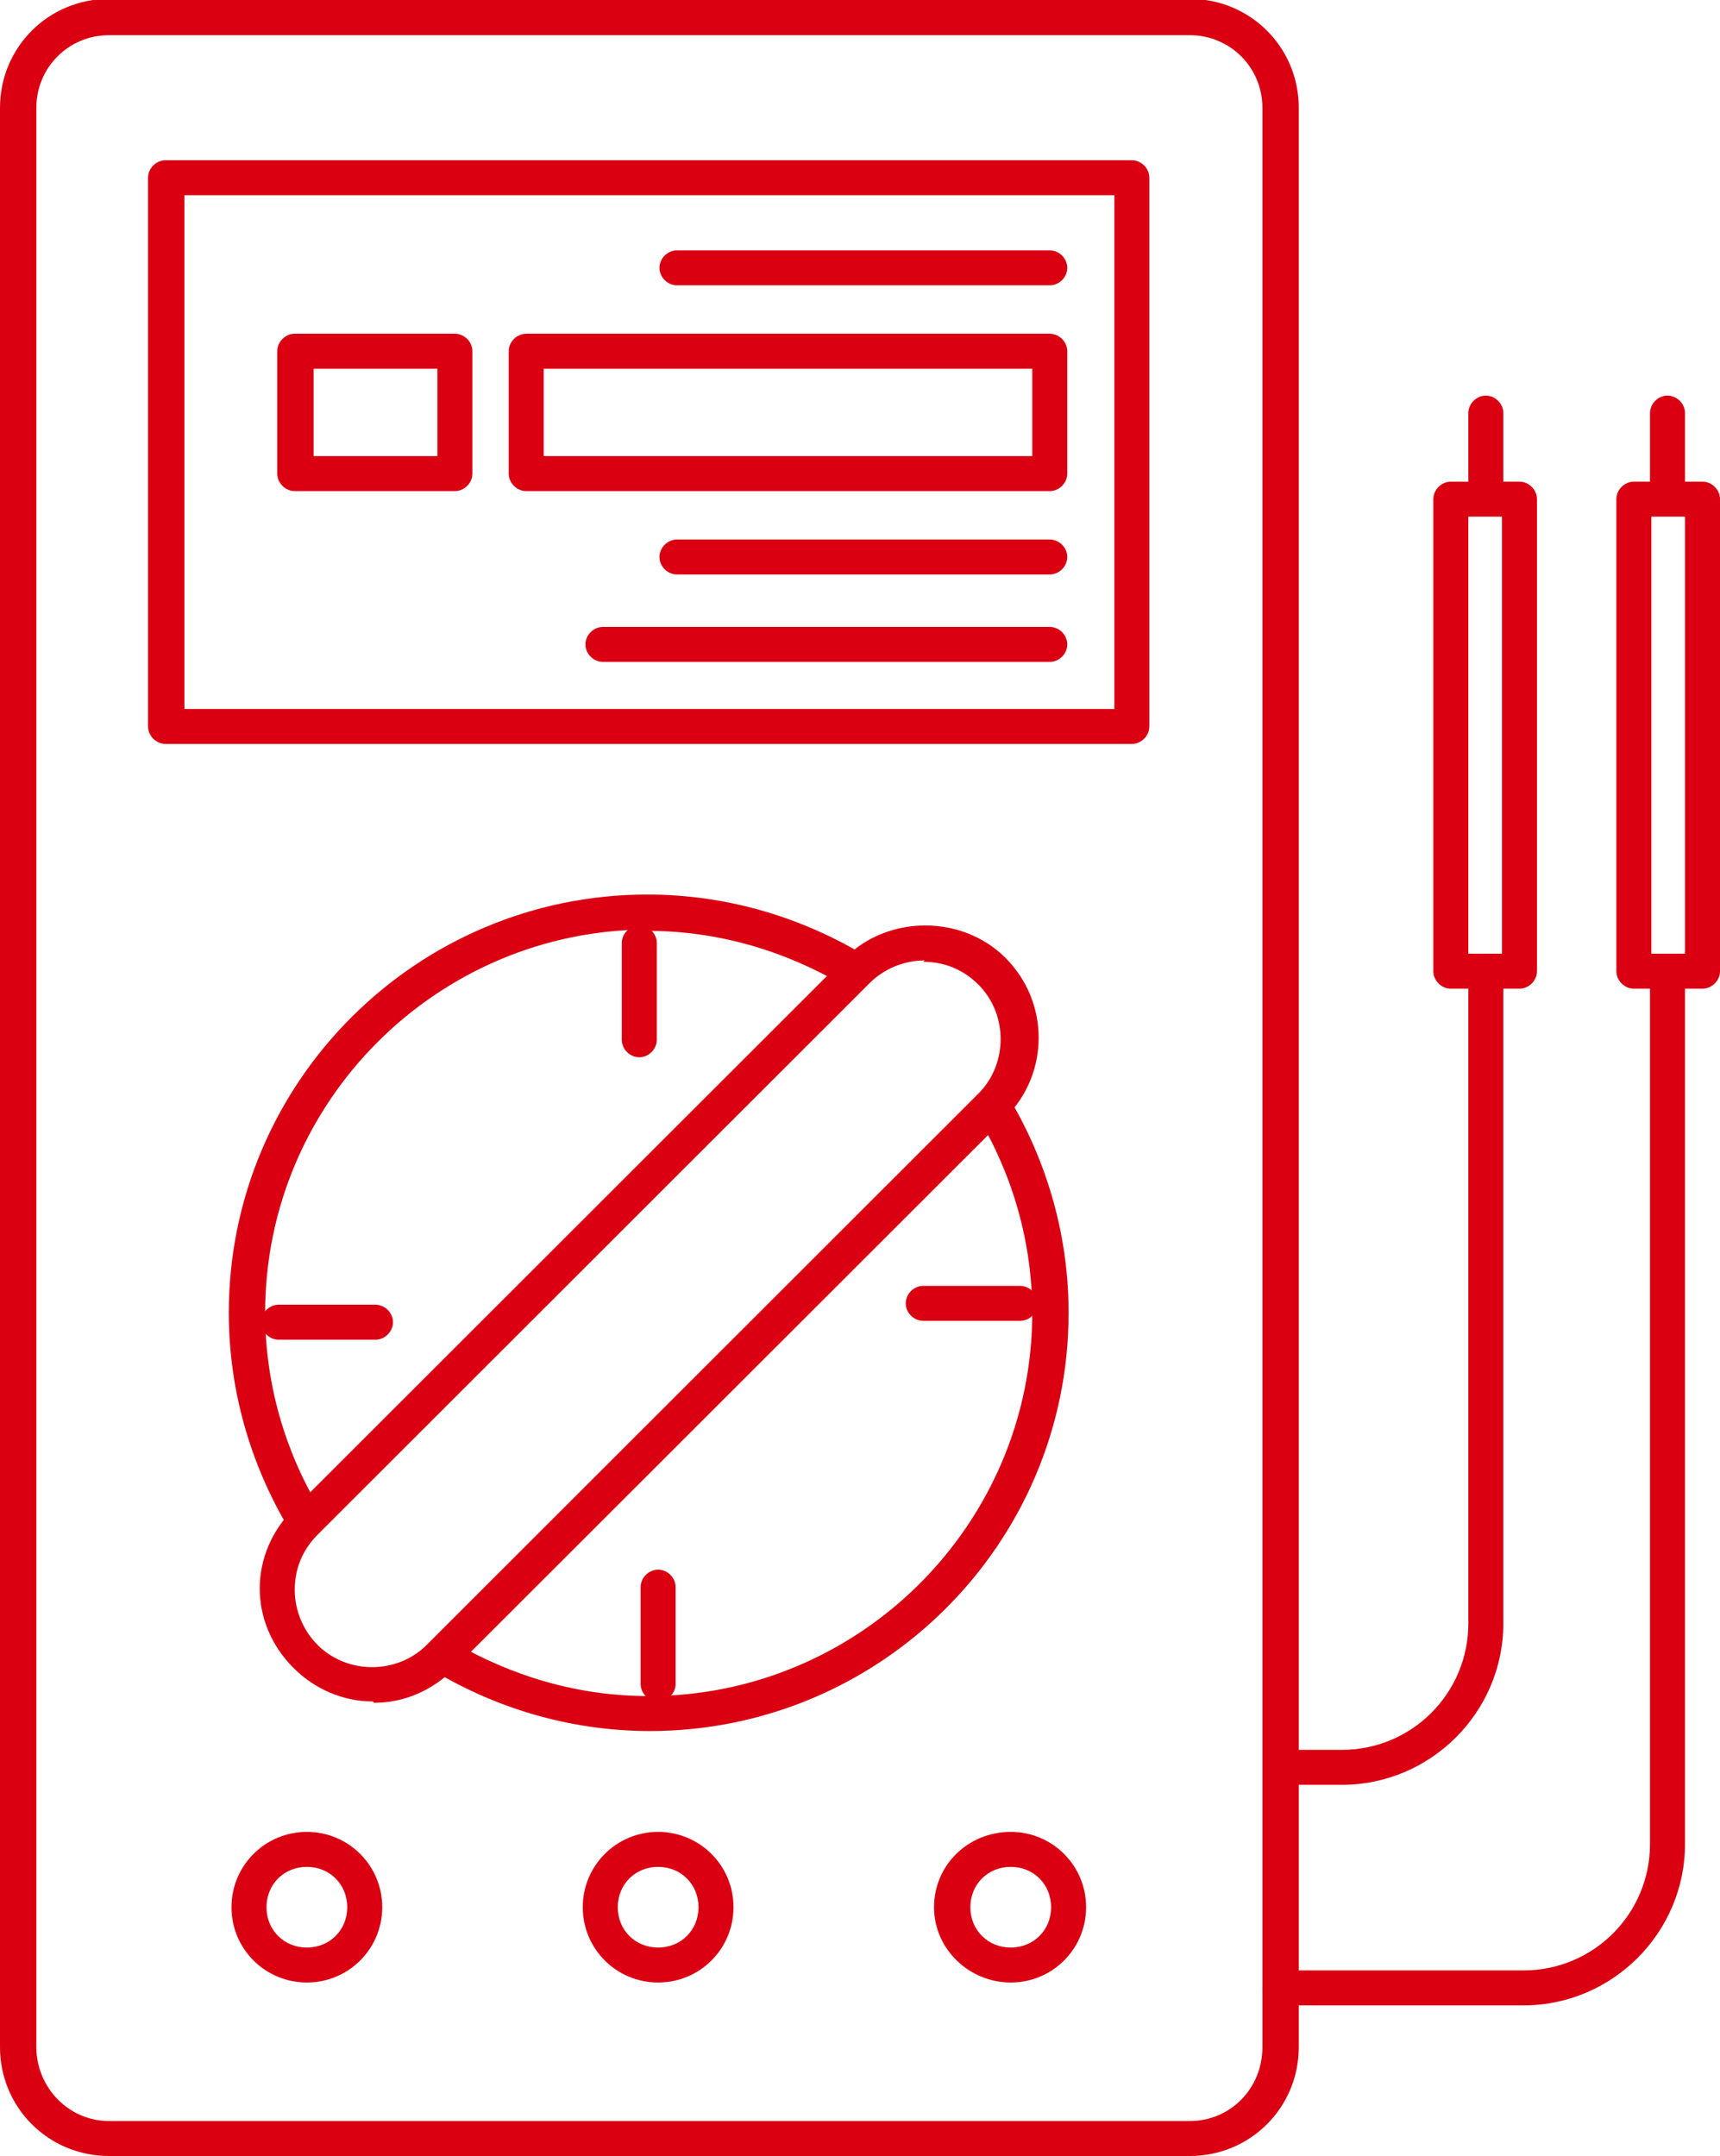 <svg width="75" height="94" viewBox="0 0 75 94" fill="none" xmlns="http://www.w3.org/2000/svg">
<g id="&#209;&#131;&#209;&#130;&#208;&#184;&#208;&#187;&#208;&#184;&#208;&#183;&#208;&#176;&#209;&#134;&#208;&#184;&#209;&#143; 1" clip-path="url(#clip0_0_207)">
<g id="&#208;&#161;&#208;&#187;&#208;&#190;&#208;&#185;_x0020_1">
<path id="Vector" d="M4.754 1.534C2.993 1.534 1.585 2.941 1.585 4.7V89.242C1.585 91 2.993 92.466 4.754 92.466H51.878C53.639 92.466 55.047 91.059 55.047 89.242V4.7C55.047 2.941 53.639 1.534 51.878 1.534H4.754ZM51.878 93.99H4.754C2.113 93.99 0 91.88 0 89.242V4.7C0 2.062 2.113 -0.049 4.754 -0.049H51.878C54.519 -0.049 56.632 2.062 56.632 4.7V89.242C56.632 91.88 54.519 93.99 51.878 93.99Z" fill="#DB0011"/>
<path id="Vector_2" d="M8.04 30.907H48.592V8.511H8.04V30.907ZM49.355 32.431H7.218C6.808 32.431 6.455 32.079 6.455 31.669V7.749C6.455 7.338 6.808 6.986 7.218 6.986H49.355C49.765 6.986 50.117 7.338 50.117 7.749V31.669C50.117 32.079 49.765 32.431 49.355 32.431Z" fill="#DB0011"/>
<path id="Vector_3" d="M28.286 40.522C19.073 40.522 11.561 48.026 11.561 57.231C11.561 60.338 12.441 63.269 13.909 65.732L13.322 66.318C13.146 66.494 12.97 66.728 12.793 66.963C11.033 64.149 9.977 60.807 9.977 57.231C9.977 47.147 18.192 38.997 28.228 38.997C31.808 38.997 35.153 40.053 37.969 41.812C37.735 41.987 37.559 42.105 37.324 42.339L36.737 42.925C34.214 41.46 31.338 40.58 28.228 40.58L28.286 40.522ZM19.777 71.594C22.3 73.06 25.176 73.94 28.286 73.94C37.5 73.94 45.012 66.435 45.012 57.231C45.012 54.123 44.132 51.192 42.664 48.73L43.251 48.143C43.427 47.967 43.603 47.733 43.779 47.498C45.54 50.312 46.596 53.654 46.596 57.231C46.596 67.315 38.38 75.464 28.345 75.464C24.765 75.464 21.42 74.409 18.603 72.65C18.838 72.474 19.014 72.357 19.249 72.122L19.836 71.536L19.777 71.594Z" fill="#DB0011"/>
<path id="Vector_4" d="M40.317 41.87C39.437 41.87 38.556 42.222 37.911 42.867L13.85 66.904C13.204 67.549 12.852 68.37 12.852 69.308C12.852 70.187 13.204 71.067 13.85 71.712C15.141 73.001 17.312 73.001 18.603 71.712L42.664 47.674C43.955 46.384 43.955 44.215 42.664 42.925C42.019 42.28 41.197 41.929 40.258 41.929L40.317 41.87ZM16.256 74.174C14.965 74.174 13.732 73.646 12.793 72.708C11.854 71.77 11.326 70.539 11.326 69.249C11.326 67.96 11.854 66.728 12.793 65.79L36.855 41.753C38.732 39.877 41.96 39.877 43.838 41.753C45.775 43.688 45.775 46.795 43.838 48.73L19.777 72.767C18.838 73.705 17.606 74.233 16.315 74.233L16.256 74.174Z" fill="#DB0011"/>
<path id="Vector_5" d="M27.876 46.091C27.465 46.091 27.113 45.739 27.113 45.329V41.108C27.113 40.697 27.465 40.346 27.876 40.346C28.286 40.346 28.639 40.697 28.639 41.108V45.329C28.639 45.739 28.286 46.091 27.876 46.091Z" fill="#DB0011"/>
<path id="Vector_6" d="M16.373 58.403H12.148C11.737 58.403 11.385 58.051 11.385 57.641C11.385 57.231 11.737 56.879 12.148 56.879H16.373C16.784 56.879 17.136 57.231 17.136 57.641C17.136 58.051 16.784 58.403 16.373 58.403Z" fill="#DB0011"/>
<path id="Vector_7" d="M28.697 74.174C28.286 74.174 27.934 73.822 27.934 73.412V69.191C27.934 68.78 28.286 68.429 28.697 68.429C29.108 68.429 29.46 68.78 29.46 69.191V73.412C29.46 73.822 29.108 74.174 28.697 74.174Z" fill="#DB0011"/>
<path id="Vector_8" d="M44.484 57.582H40.258C39.847 57.582 39.495 57.231 39.495 56.82C39.495 56.41 39.847 56.058 40.258 56.058H44.484C44.894 56.058 45.246 56.41 45.246 56.82C45.246 57.231 44.894 57.582 44.484 57.582Z" fill="#DB0011"/>
<path id="Vector_9" d="M45.775 25.044H29.519C29.108 25.044 28.756 24.692 28.756 24.282C28.756 23.871 29.108 23.52 29.519 23.52H45.775C46.185 23.52 46.538 23.871 46.538 24.282C46.538 24.692 46.185 25.044 45.775 25.044Z" fill="#DB0011"/>
<path id="Vector_10" d="M45.775 28.855H26.291C25.88 28.855 25.528 28.503 25.528 28.093C25.528 27.682 25.88 27.33 26.291 27.33H45.775C46.185 27.33 46.538 27.682 46.538 28.093C46.538 28.503 46.185 28.855 45.775 28.855Z" fill="#DB0011"/>
<path id="Vector_11" d="M23.709 19.885H45.012V16.074H23.709V19.885ZM45.775 21.409H22.946C22.535 21.409 22.183 21.057 22.183 20.647V15.312C22.183 14.901 22.535 14.549 22.946 14.549H45.775C46.185 14.549 46.538 14.901 46.538 15.312V20.647C46.538 21.057 46.185 21.409 45.775 21.409Z" fill="#DB0011"/>
<path id="Vector_12" d="M45.775 12.439H29.519C29.108 12.439 28.756 12.087 28.756 11.677C28.756 11.266 29.108 10.914 29.519 10.914H45.775C46.185 10.914 46.538 11.266 46.538 11.677C46.538 12.087 46.185 12.439 45.775 12.439Z" fill="#DB0011"/>
<path id="Vector_13" d="M13.674 19.885H19.073V16.074H13.674V19.885ZM19.836 21.409H12.852C12.441 21.409 12.089 21.057 12.089 20.647V15.312C12.089 14.901 12.441 14.549 12.852 14.549H19.836C20.247 14.549 20.599 14.901 20.599 15.312V20.647C20.599 21.057 20.247 21.409 19.836 21.409Z" fill="#DB0011"/>
<path id="Vector_14" d="M66.432 87.424H55.81C55.399 87.424 55.047 87.072 55.047 86.662C55.047 86.251 55.399 85.9 55.81 85.9H66.432C69.484 85.9 71.948 83.437 71.948 80.389V42.456H73.474V80.389C73.474 84.258 70.305 87.424 66.432 87.424ZM71.948 21.819V18.009C71.948 17.598 72.3 17.246 72.711 17.246C73.122 17.246 73.474 17.598 73.474 18.009V21.819H71.948Z" fill="#DB0011"/>
<path id="Vector_15" d="M58.509 77.809H55.869C55.458 77.809 55.106 77.457 55.106 77.047C55.106 76.636 55.458 76.285 55.869 76.285H58.509C61.561 76.285 64.026 73.822 64.026 70.774V42.398H65.552V70.774C65.552 74.643 62.383 77.809 58.509 77.809ZM64.026 21.819V18.009C64.026 17.598 64.378 17.246 64.789 17.246C65.2 17.246 65.552 17.598 65.552 18.009V21.819H64.026Z" fill="#DB0011"/>
<path id="Vector_16" d="M64.026 41.577H65.493V22.523H64.026V41.577ZM66.256 43.101H63.263C62.852 43.101 62.5 42.749 62.5 42.339V21.761C62.5 21.35 62.852 20.998 63.263 20.998H66.256C66.667 20.998 67.019 21.35 67.019 21.761V42.339C67.019 42.749 66.667 43.101 66.256 43.101Z" fill="#DB0011"/>
<path id="Vector_17" d="M72.007 41.577H73.474V22.523H72.007V41.577ZM74.237 43.101H71.244C70.833 43.101 70.481 42.749 70.481 42.339V21.761C70.481 21.35 70.833 20.998 71.244 20.998H74.237C74.648 20.998 75 21.35 75 21.761V42.339C75 42.749 74.648 43.101 74.237 43.101Z" fill="#DB0011"/>
<path id="Vector_18" d="M13.38 81.385C12.383 81.385 11.62 82.147 11.62 83.144C11.62 84.141 12.383 84.903 13.38 84.903C14.378 84.903 15.141 84.141 15.141 83.144C15.141 82.147 14.378 81.385 13.38 81.385ZM13.38 86.427C11.561 86.427 10.094 84.962 10.094 83.144C10.094 81.327 11.561 79.861 13.38 79.861C15.2 79.861 16.667 81.327 16.667 83.144C16.667 84.962 15.2 86.427 13.38 86.427Z" fill="#DB0011"/>
<path id="Vector_19" d="M28.697 81.385C27.7 81.385 26.937 82.147 26.937 83.144C26.937 84.141 27.7 84.903 28.697 84.903C29.695 84.903 30.458 84.141 30.458 83.144C30.458 82.147 29.695 81.385 28.697 81.385ZM28.697 86.427C26.878 86.427 25.411 84.962 25.411 83.144C25.411 81.327 26.878 79.861 28.697 79.861C30.516 79.861 31.984 81.327 31.984 83.144C31.984 84.962 30.516 86.427 28.697 86.427Z" fill="#DB0011"/>
<path id="Vector_20" d="M44.073 81.385C43.075 81.385 42.312 82.147 42.312 83.144C42.312 84.141 43.075 84.903 44.073 84.903C45.07 84.903 45.833 84.141 45.833 83.144C45.833 82.147 45.07 81.385 44.073 81.385ZM44.073 86.427C42.254 86.427 40.728 84.962 40.728 83.144C40.728 81.327 42.195 79.861 44.073 79.861C45.892 79.861 47.359 81.327 47.359 83.144C47.359 84.962 45.892 86.427 44.073 86.427Z" fill="#DB0011"/>
</g>
</g>
<defs>
<clipPath id="clip0_0_207">
<rect width="75" height="94" fill="white"/>
</clipPath>
</defs>
</svg>
